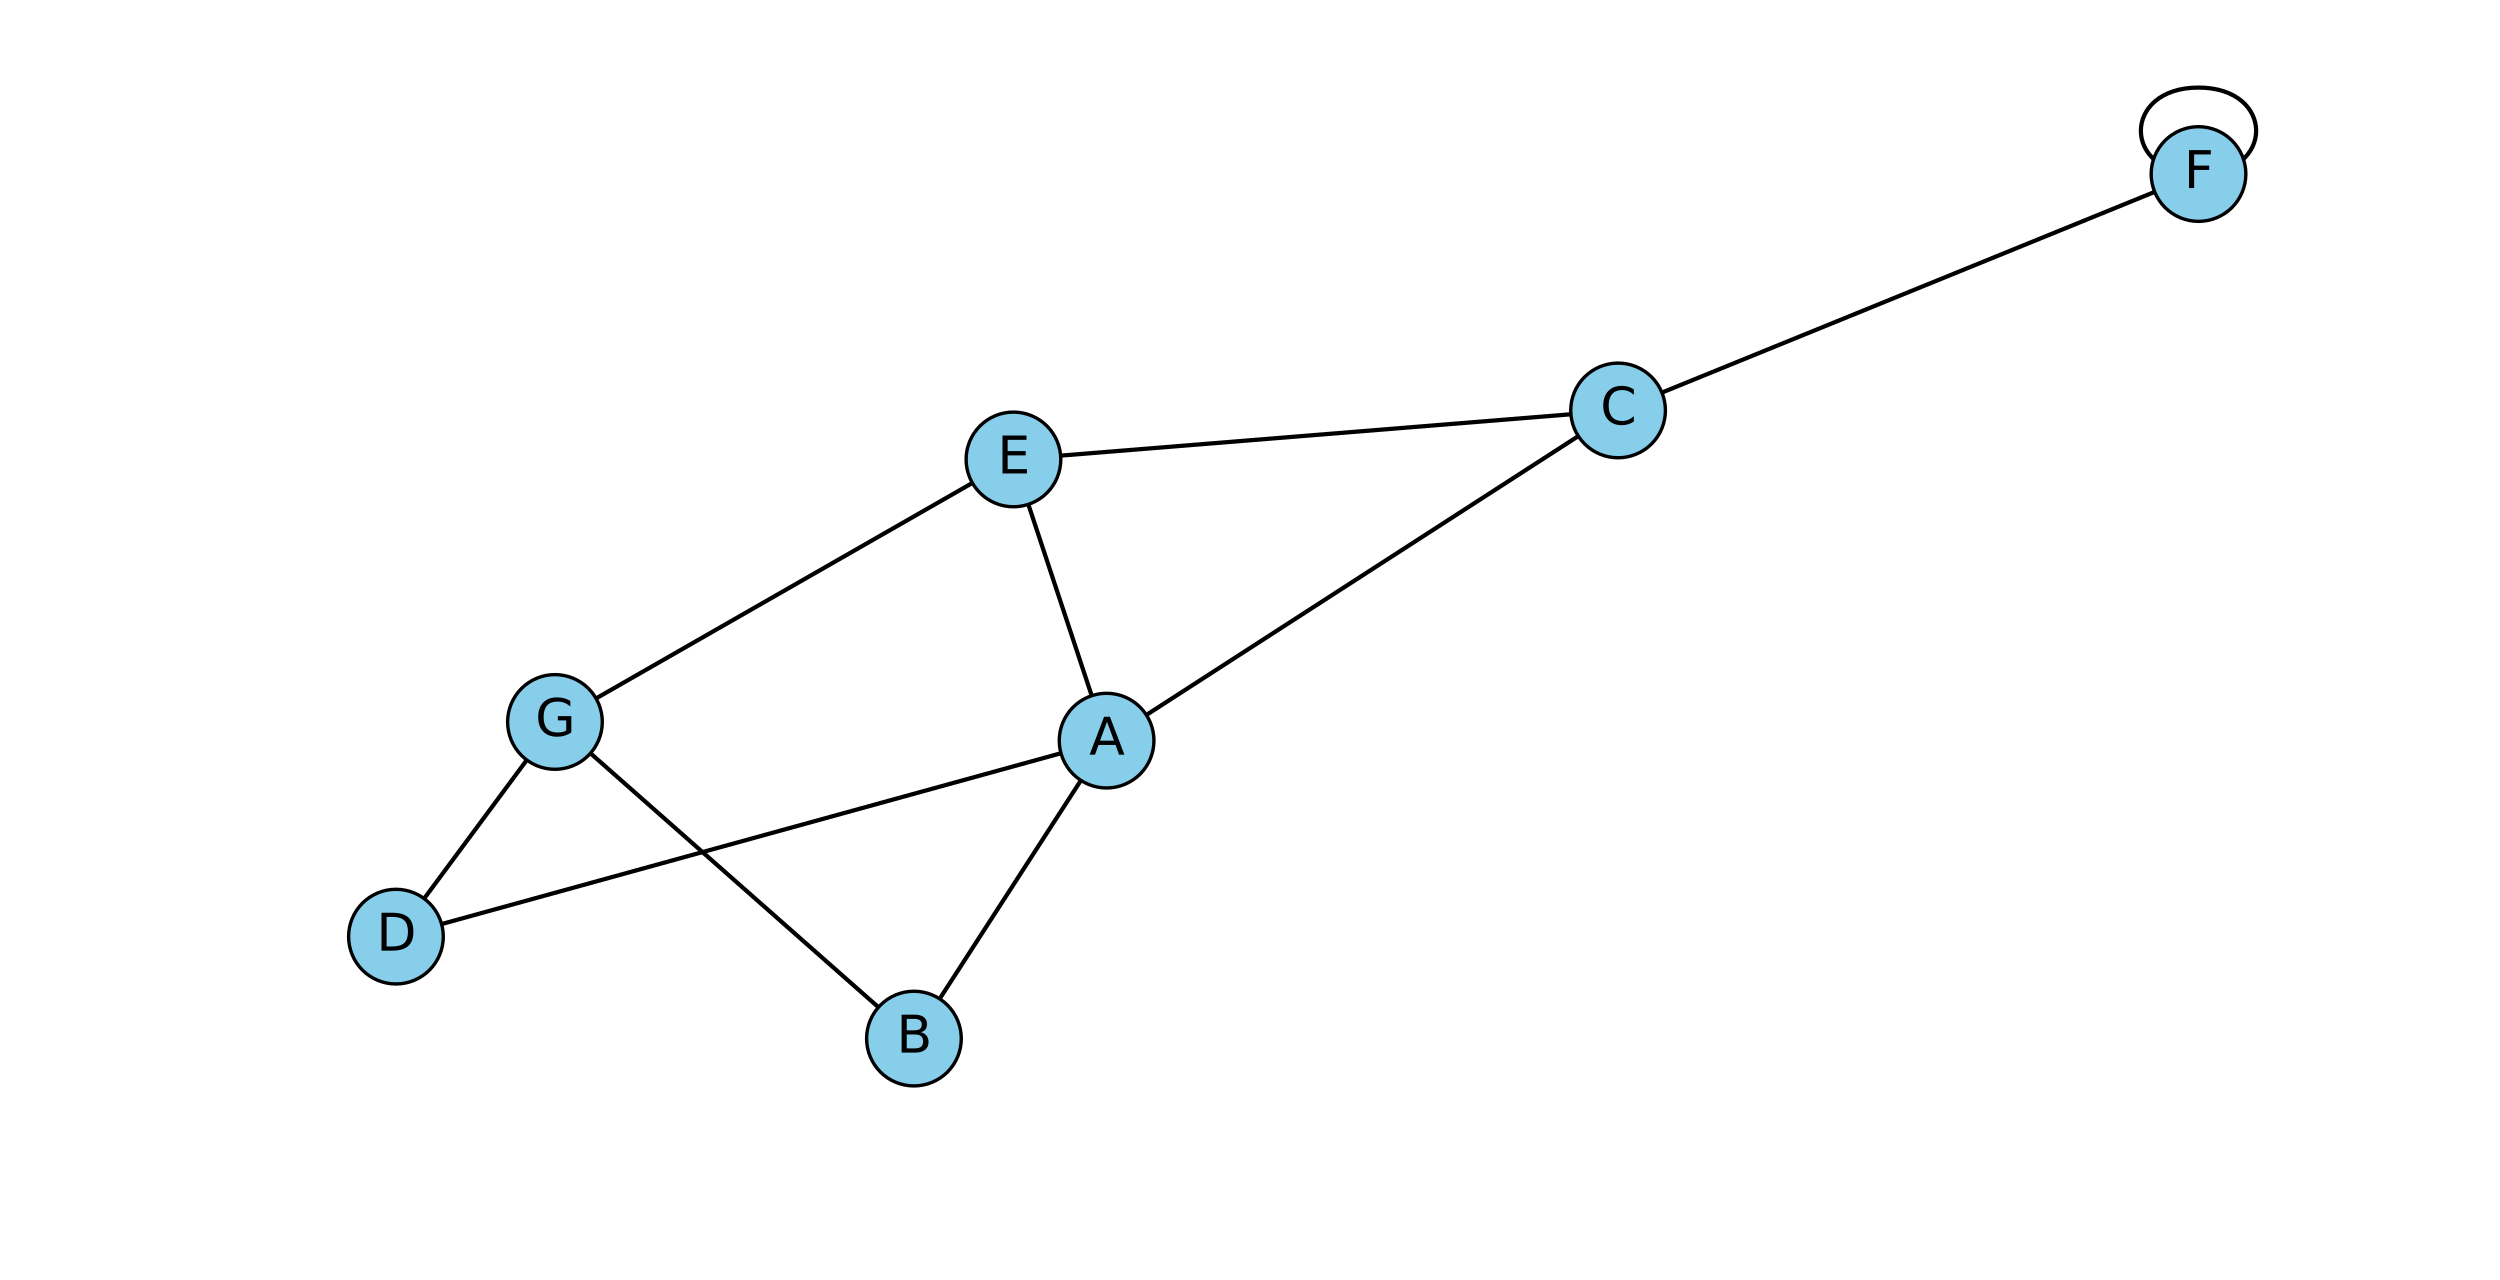 <?xml version="1.0" encoding="utf-8" standalone="no"?>
<!DOCTYPE svg PUBLIC "-//W3C//DTD SVG 1.1//EN"
  "http://www.w3.org/Graphics/SVG/1.1/DTD/svg11.dtd">
<svg xmlns:xlink="http://www.w3.org/1999/xlink" width="590.4pt" height="302.4pt" viewBox="0 0 590.4 302.4" xmlns="http://www.w3.org/2000/svg" version="1.1">
 <defs>
  <style type="text/css">*{stroke-linejoin: round; stroke-linecap: butt}</style>
 </defs>
 <g id="figure_1">
  <g id="patch_1">
   <path d="M 0 302.4 
L 590.4 302.4 
L 590.4 0 
L 0 0 
z
" style="fill: #ffffff"/>
  </g>
  <g id="axes_1">
   <g id="LineCollection_1">
    <path d="M 261.334 174.909 
L 93.508 221.196 
" clip-path="url(#pda609e1b77)" style="fill: none; stroke: #000000"/>
    <path d="M 261.334 174.909 
L 215.837 245.272 
" clip-path="url(#pda609e1b77)" style="fill: none; stroke: #000000"/>
    <path d="M 261.334 174.909 
L 382.126 96.927 
" clip-path="url(#pda609e1b77)" style="fill: none; stroke: #000000"/>
    <path d="M 261.334 174.909 
L 239.336 108.5 
" clip-path="url(#pda609e1b77)" style="fill: none; stroke: #000000"/>
    <path d="M 93.508 221.196 
L 131.059 170.497 
" clip-path="url(#pda609e1b77)" style="fill: none; stroke: #000000"/>
    <path d="M 215.837 245.272 
L 131.059 170.497 
" clip-path="url(#pda609e1b77)" style="fill: none; stroke: #000000"/>
    <path d="M 382.126 96.927 
L 239.336 108.5 
" clip-path="url(#pda609e1b77)" style="fill: none; stroke: #000000"/>
    <path d="M 382.126 96.927 
L 519.2 41.099 
" clip-path="url(#pda609e1b77)" style="fill: none; stroke: #000000"/>
    <path d="M 239.336 108.5 
L 131.059 170.497 
" clip-path="url(#pda609e1b77)" style="fill: none; stroke: #000000"/>
    <path d="M 519.2 41.099 
L 519.2 41.099 
" clip-path="url(#pda609e1b77)" style="fill: none; stroke: #000000"/>
   </g>
   <g id="patch_2">
    <path d="M 519.2 20.682 
C 537.349 20.682 537.349 41.099 519.2 41.099 
C 501.051 41.099 501.051 20.682 519.2 20.682 
" clip-path="url(#pda609e1b77)" style="fill: none; stroke: #000000; stroke-linecap: round"/>
   </g>
   <g id="PathCollection_1">
    <defs>
     <path id="m23a7714d2a" d="M 0 11.18 
C 2.965 11.18 5.809 10.002 7.906 7.906 
C 10.002 5.809 11.18 2.965 11.18 0 
C 11.18 -2.965 10.002 -5.809 7.906 -7.906 
C 5.809 -10.002 2.965 -11.18 0 -11.18 
C -2.965 -11.18 -5.809 -10.002 -7.906 -7.906 
C -10.002 -5.809 -11.18 -2.965 -11.18 0 
C -11.18 2.965 -10.002 5.809 -7.906 7.906 
C -5.809 10.002 -2.965 11.18 0 11.18 
z
" style="stroke: #000000; stroke-width: 0.8"/>
    </defs>
    <g clip-path="url(#pda609e1b77)">
     <use xlink:href="#m23a7714d2a" x="261.334" y="174.909" style="fill: #87ceeb; stroke: #000000; stroke-width: 0.8"/>
     <use xlink:href="#m23a7714d2a" x="93.508" y="221.196" style="fill: #87ceeb; stroke: #000000; stroke-width: 0.8"/>
     <use xlink:href="#m23a7714d2a" x="215.837" y="245.272" style="fill: #87ceeb; stroke: #000000; stroke-width: 0.8"/>
     <use xlink:href="#m23a7714d2a" x="382.126" y="96.927" style="fill: #87ceeb; stroke: #000000; stroke-width: 0.8"/>
     <use xlink:href="#m23a7714d2a" x="239.336" y="108.5" style="fill: #87ceeb; stroke: #000000; stroke-width: 0.8"/>
     <use xlink:href="#m23a7714d2a" x="519.2" y="41.099" style="fill: #87ceeb; stroke: #000000; stroke-width: 0.8"/>
     <use xlink:href="#m23a7714d2a" x="131.059" y="170.497" style="fill: #87ceeb; stroke: #000000; stroke-width: 0.8"/>
    </g>
   </g>
   <g id="text_1">
    <g clip-path="url(#pda609e1b77)">
     <!-- A -->
     <g transform="translate(257.23 178.22)scale(0.12 -0.12)">
      <defs>
       <path id="DejaVuSans-41" d="M 2188 4044 
L 1331 1722 
L 3047 1722 
L 2188 4044 
z
M 1831 4666 
L 2547 4666 
L 4325 0 
L 3669 0 
L 3244 1197 
L 1141 1197 
L 716 0 
L 50 0 
L 1831 4666 
z
" transform="scale(0.016)"/>
      </defs>
      <use xlink:href="#DejaVuSans-41"/>
     </g>
    </g>
   </g>
   <g id="text_2">
    <g clip-path="url(#pda609e1b77)">
     <!-- D -->
     <g transform="translate(88.888 224.507)scale(0.12 -0.12)">
      <defs>
       <path id="DejaVuSans-44" d="M 1259 4147 
L 1259 519 
L 2022 519 
Q 2988 519 3436 956 
Q 3884 1394 3884 2338 
Q 3884 3275 3436 3711 
Q 2988 4147 2022 4147 
L 1259 4147 
z
M 628 4666 
L 1925 4666 
Q 3281 4666 3915 4102 
Q 4550 3538 4550 2338 
Q 4550 1131 3912 565 
Q 3275 0 1925 0 
L 628 0 
L 628 4666 
z
" transform="scale(0.016)"/>
      </defs>
      <use xlink:href="#DejaVuSans-44"/>
     </g>
    </g>
   </g>
   <g id="text_3">
    <g clip-path="url(#pda609e1b77)">
     <!-- B -->
     <g transform="translate(211.72 248.583)scale(0.12 -0.12)">
      <defs>
       <path id="DejaVuSans-42" d="M 1259 2228 
L 1259 519 
L 2272 519 
Q 2781 519 3026 730 
Q 3272 941 3272 1375 
Q 3272 1813 3026 2020 
Q 2781 2228 2272 2228 
L 1259 2228 
z
M 1259 4147 
L 1259 2741 
L 2194 2741 
Q 2656 2741 2882 2914 
Q 3109 3088 3109 3444 
Q 3109 3797 2882 3972 
Q 2656 4147 2194 4147 
L 1259 4147 
z
M 628 4666 
L 2241 4666 
Q 2963 4666 3353 4366 
Q 3744 4066 3744 3513 
Q 3744 3084 3544 2831 
Q 3344 2578 2956 2516 
Q 3422 2416 3680 2098 
Q 3938 1781 3938 1306 
Q 3938 681 3513 340 
Q 3088 0 2303 0 
L 628 0 
L 628 4666 
z
" transform="scale(0.016)"/>
      </defs>
      <use xlink:href="#DejaVuSans-42"/>
     </g>
    </g>
   </g>
   <g id="text_4">
    <g clip-path="url(#pda609e1b77)">
     <!-- C -->
     <g transform="translate(377.936 100.238)scale(0.12 -0.12)">
      <defs>
       <path id="DejaVuSans-43" d="M 4122 4306 
L 4122 3641 
Q 3803 3938 3442 4084 
Q 3081 4231 2675 4231 
Q 1875 4231 1450 3742 
Q 1025 3253 1025 2328 
Q 1025 1406 1450 917 
Q 1875 428 2675 428 
Q 3081 428 3442 575 
Q 3803 722 4122 1019 
L 4122 359 
Q 3791 134 3420 21 
Q 3050 -91 2638 -91 
Q 1578 -91 968 557 
Q 359 1206 359 2328 
Q 359 3453 968 4101 
Q 1578 4750 2638 4750 
Q 3056 4750 3426 4639 
Q 3797 4528 4122 4306 
z
" transform="scale(0.016)"/>
      </defs>
      <use xlink:href="#DejaVuSans-43"/>
     </g>
    </g>
   </g>
   <g id="text_5">
    <g clip-path="url(#pda609e1b77)">
     <!-- E -->
     <g transform="translate(235.545 111.811)scale(0.12 -0.12)">
      <defs>
       <path id="DejaVuSans-45" d="M 628 4666 
L 3578 4666 
L 3578 4134 
L 1259 4134 
L 1259 2753 
L 3481 2753 
L 3481 2222 
L 1259 2222 
L 1259 531 
L 3634 531 
L 3634 0 
L 628 0 
L 628 4666 
z
" transform="scale(0.016)"/>
      </defs>
      <use xlink:href="#DejaVuSans-45"/>
     </g>
    </g>
   </g>
   <g id="text_6">
    <g clip-path="url(#pda609e1b77)">
     <!-- F -->
     <g transform="translate(515.749 44.41)scale(0.12 -0.12)">
      <defs>
       <path id="DejaVuSans-46" d="M 628 4666 
L 3309 4666 
L 3309 4134 
L 1259 4134 
L 1259 2759 
L 3109 2759 
L 3109 2228 
L 1259 2228 
L 1259 0 
L 628 0 
L 628 4666 
z
" transform="scale(0.016)"/>
      </defs>
      <use xlink:href="#DejaVuSans-46"/>
     </g>
    </g>
   </g>
   <g id="text_7">
    <g clip-path="url(#pda609e1b77)">
     <!-- G -->
     <g transform="translate(126.41 173.809)scale(0.12 -0.12)">
      <defs>
       <path id="DejaVuSans-47" d="M 3809 666 
L 3809 1919 
L 2778 1919 
L 2778 2438 
L 4434 2438 
L 4434 434 
Q 4069 175 3628 42 
Q 3188 -91 2688 -91 
Q 1594 -91 976 548 
Q 359 1188 359 2328 
Q 359 3472 976 4111 
Q 1594 4750 2688 4750 
Q 3144 4750 3555 4637 
Q 3966 4525 4313 4306 
L 4313 3634 
Q 3963 3931 3569 4081 
Q 3175 4231 2741 4231 
Q 1884 4231 1454 3753 
Q 1025 3275 1025 2328 
Q 1025 1384 1454 906 
Q 1884 428 2741 428 
Q 3075 428 3337 486 
Q 3600 544 3809 666 
z
" transform="scale(0.016)"/>
      </defs>
      <use xlink:href="#DejaVuSans-47"/>
     </g>
    </g>
   </g>
  </g>
 </g>
 <defs>
  <clipPath id="pda609e1b77">
   <rect x="7.2" y="7.2" width="576" height="288"/>
  </clipPath>
 </defs>
</svg>
